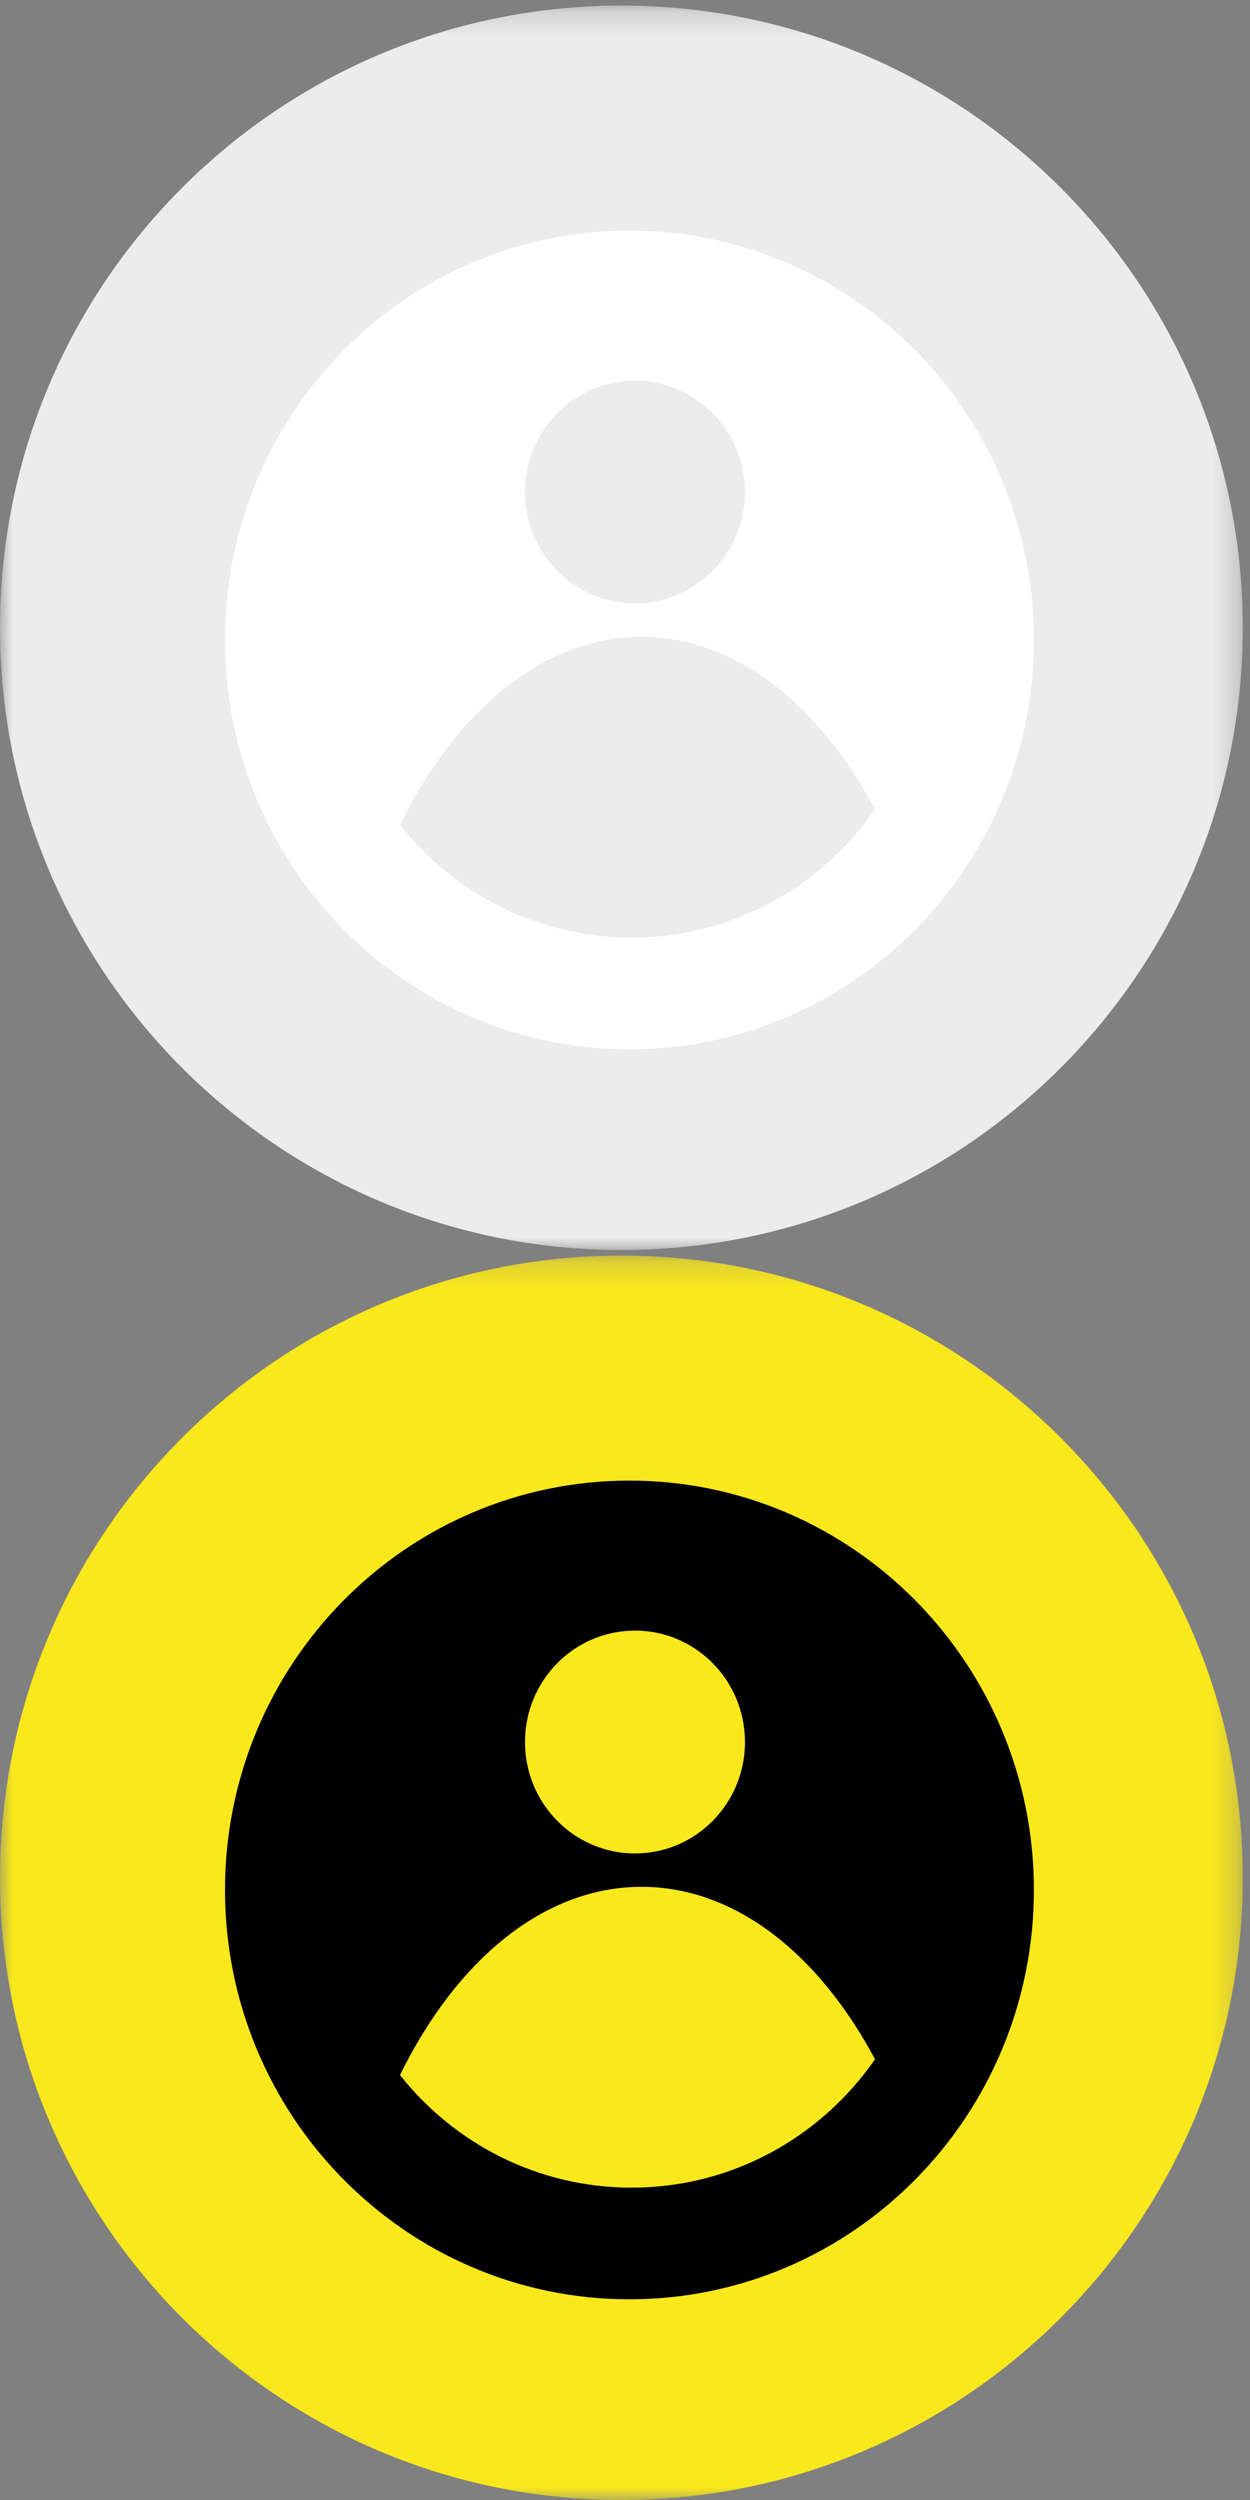 <?xml version="1.0" encoding="UTF-8"?>
<svg width="50px" height="100px" viewBox="0 0 50 100" version="1.1" xmlns="http://www.w3.org/2000/svg" xmlns:xlink="http://www.w3.org/1999/xlink" xmlns:sketch="http://www.bohemiancoding.com/sketch/ns">
    <rect x="0" y="0" width="50" height="100" fill="#808080" stroke="none"/>
    <!-- Generator: Sketch 3.4.2 (15857) - http://www.bohemiancoding.com/sketch -->
    <title>Page 1 + Page 1</title>
    <desc>Created with Sketch.</desc>
    <defs>
        <path id="path-1" d="M0,0.224 L49.711,0.224 L49.711,50 L0,50"></path>
        <path id="path-3" d="M0,0.224 L49.711,0.224 L49.711,50 L0,50"></path>
    </defs>
    <g id="Page-1" stroke="none" stroke-width="1" fill="none" fill-rule="evenodd" sketch:type="MSPage">
        <g id="Page-1-+-Page-1" sketch:type="MSLayerGroup">
            <g id="Page-1">
                <g id="Group-3">
                    <mask id="mask-2" sketch:name="Clip 2" fill="white">
                        <use xlink:href="#path-1"></use>
                    </mask>
                    <g id="Clip-2"></g>
                    <path d="M24.855,0.224 C38.583,0.224 49.711,11.367 49.711,25.112 C49.711,38.858 38.583,50 24.855,50 C11.127,50 0.001,38.858 0.001,25.112 C0.001,11.367 11.127,0.224 24.855,0.224" id="Fill-1" fill="#ECECEC" sketch:type="MSShapeGroup" mask="url(#mask-2)"></path>
                </g>
                <path d="M25.178,10.224 C33.56,10.224 40.356,17.107 40.356,25.598 C40.356,34.089 33.56,40.972 25.178,40.972 C16.795,40.972 10,34.089 10,25.598 C10,17.107 16.795,10.224 25.178,10.224" id="Fill-4" fill="#FFFFFF" sketch:type="MSShapeGroup"></path>
                <path d="M25.178,10.224 C33.56,10.224 40.356,17.107 40.356,25.598 C40.356,34.089 33.56,40.972 25.178,40.972 C16.795,40.972 10,34.089 10,25.598 C10,17.107 16.795,10.224 25.178,10.224 L25.178,10.224 Z" id="Stroke-6" stroke="#FFFFFF" stroke-width="2" sketch:type="MSShapeGroup"></path>
                <path d="M25.4,15.224 C27.83,15.224 29.799,17.22 29.799,19.681 C29.799,22.142 27.83,24.138 25.4,24.138 C22.969,24.138 21,22.142 21,19.681 C21,17.22 22.969,15.224 25.4,15.224" id="Fill-8" fill="#ECECEC" sketch:type="MSShapeGroup"></path>
                <path d="M35,32.37 C32.852,35.475 29.293,37.506 25.266,37.506 C21.519,37.506 18.177,35.749 16,33.003 C18.247,28.419 21.74,25.473 25.662,25.473 C29.4,25.473 32.748,28.149 35,32.37" id="Fill-10" fill="#ECECEC" sketch:type="MSShapeGroup"></path>
            </g>
            <g id="Page-1" transform="translate(0, 50)">
                <g id="Group-3">
                    <mask id="mask-4" sketch:name="Clip 2" fill="white">
                        <use xlink:href="#path-3"></use>
                    </mask>
                    <g id="Clip-2"></g>
                    <path d="M24.855,0.224 C38.583,0.224 49.711,11.368 49.711,25.112 C49.711,38.858 38.583,50 24.855,50 C11.127,50 0.001,38.858 0.001,25.112 C0.001,11.368 11.127,0.224 24.855,0.224" id="Fill-1" fill="#F9E81C" sketch:type="MSShapeGroup" mask="url(#mask-4)"></path>
                </g>
                <path d="M25.178,10.224 C33.56,10.224 40.356,17.108 40.356,25.598 C40.356,34.089 33.56,40.972 25.178,40.972 C16.795,40.972 10,34.089 10,25.598 C10,17.108 16.795,10.224 25.178,10.224" id="Fill-4" fill="#000000" sketch:type="MSShapeGroup"></path>
                <path d="M25.178,10.224 C33.56,10.224 40.356,17.108 40.356,25.598 C40.356,34.089 33.56,40.972 25.178,40.972 C16.795,40.972 10,34.089 10,25.598 C10,17.108 16.795,10.224 25.178,10.224 L25.178,10.224 Z" id="Stroke-6" stroke="#000000" stroke-width="2" sketch:type="MSShapeGroup"></path>
                <path d="M25.4,15.224 C27.83,15.224 29.799,17.219 29.799,19.681 C29.799,22.143 27.83,24.138 25.4,24.138 C22.969,24.138 21,22.143 21,19.681 C21,17.219 22.969,15.224 25.4,15.224" id="Fill-8" fill="#F9E81C" sketch:type="MSShapeGroup"></path>
                <path d="M35,32.37 C32.852,35.475 29.293,37.506 25.266,37.506 C21.519,37.506 18.177,35.749 16,33.003 C18.247,28.419 21.74,25.473 25.662,25.473 C29.4,25.473 32.748,28.149 35,32.37" id="Fill-10" fill="#F9E81C" sketch:type="MSShapeGroup"></path>
            </g>
        </g>
    </g>
</svg>